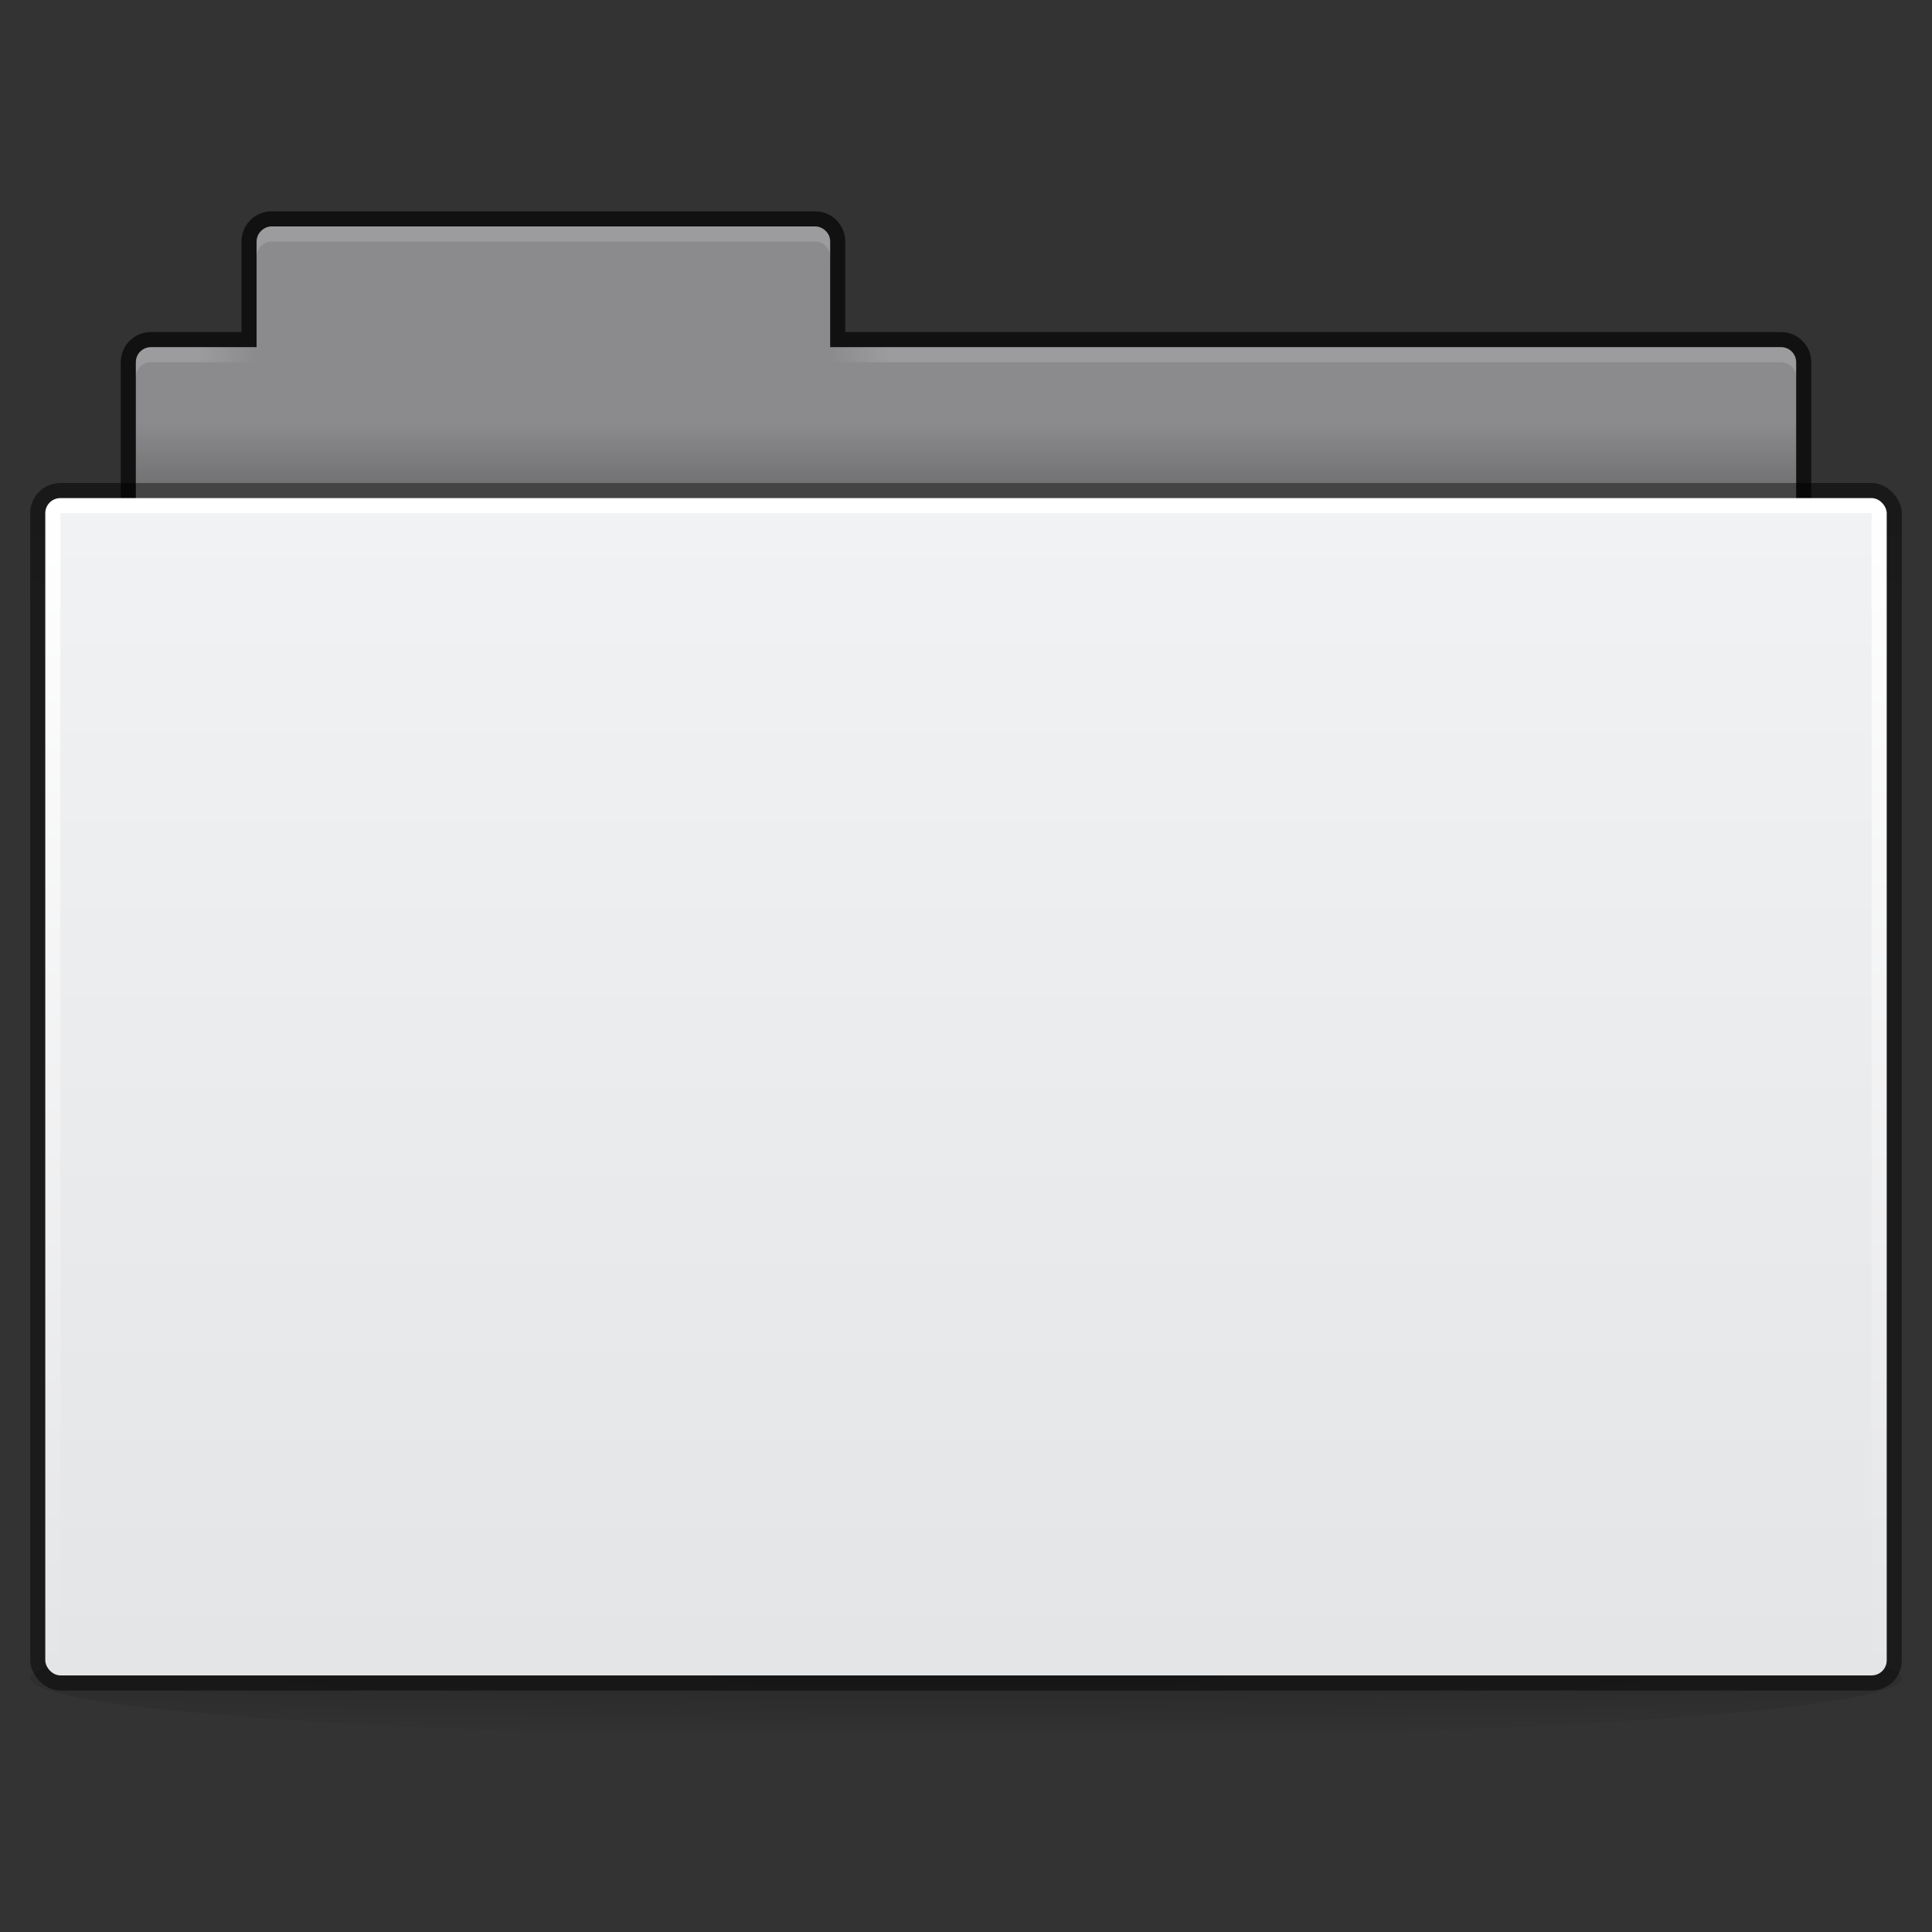 <?xml version="1.0" encoding="UTF-8" standalone="no"?>
<svg xmlns="http://www.w3.org/2000/svg" xmlns:xlink="http://www.w3.org/1999/xlink" xmlns:sodipodi="http://sodipodi.sourceforge.net/DTD/sodipodi-0.dtd" xmlns:inkscape="http://www.inkscape.org/namespaces/inkscape" version="1.1" width="128" height="128">
 <rect width="100%" height="100%" fill="#333333" stroke="none"/>
 <defs id="defs6">
  <linearGradient id="linearGradient3788-5">
   <stop id="stop3790-2" stop-opacity="0.51"/>
   <stop offset="1" id="stop3792-5" stop-opacity="0.471"/>
  </linearGradient>
  <linearGradient inkscape:collect="always" xlink:href="#linearGradient3930-4" id="linearGradient3953" gradientUnits="userSpaceOnUse" x1="65" x2="69" gradientTransform="matrix(-1,0,0,1,123,-45)"/>
  <linearGradient id="linearGradient3930-4" inkscape:collect="always">
   <stop id="stop3932-3" stop-color="#ffffff"/>
   <stop id="stop3934-8" offset="1" stop-color="#ffffff" stop-opacity="0"/>
  </linearGradient>
  <linearGradient gradientUnits="userSpaceOnUse" x2="13" x1="9" id="linearGradient3936" xlink:href="#linearGradient3930-4" inkscape:collect="always" gradientTransform="translate(3,-45)"/>
  <linearGradient gradientTransform="matrix(2.75,0,0,2,-3,-63)" gradientUnits="userSpaceOnUse" y2="9" x2="0" y1="11" id="linearGradient3835" xlink:href="#linearGradient3829" inkscape:collect="always"/>
  <linearGradient gradientTransform="matrix(2.756,0,0,2.581,-1.756,-66.806)" gradientUnits="userSpaceOnUse" y2="13.1" x2="0" y1="10.775" id="linearGradient3794" xlink:href="#linearGradient3788-5" inkscape:collect="always"/>
  <linearGradient gradientTransform="matrix(3.128,0,0,3.12,-19.897,-124.24)" gradientUnits="userSpaceOnUse" y2="52" x2="0" y1="27" id="linearGradient3965" xlink:href="#linearGradient3782" inkscape:collect="always"/>
  <linearGradient gradientTransform="matrix(3.243,0,0,3.304,-13.216,-91.87)" gradientUnits="userSpaceOnUse" y2="39" x2="0" y1="16" id="linearGradient3933" xlink:href="#linearGradient3927" inkscape:collect="always"/>
  <linearGradient id="linearGradient3927">
   <stop id="stop3929" stop-color="#f1f2f3"/>
   <stop id="stop3931" offset="1" stop-color="#e4e5e7"/>
  </linearGradient>
  <linearGradient id="linearGradient3782">
   <stop id="stop3784" stop-color="#ffffff"/>
   <stop offset="1" id="stop3786" stop-color="#e4e5e7"/>
  </linearGradient>
  <linearGradient id="linearGradient3829" inkscape:collect="always">
   <stop id="stop3831"/>
   <stop id="stop3833" offset="1" stop-opacity="0"/>
  </linearGradient>
  <radialGradient inkscape:collect="always" xlink:href="#linearGradient4303" id="radialGradient4309-7" cx="31" cy="52.6" r="31" gradientTransform="matrix(4.226,0,0,0.129,-67,104.413)" gradientUnits="userSpaceOnUse"/>
  <linearGradient inkscape:collect="always" id="linearGradient4303">
   <stop id="stop4305" stop-opacity="0.19"/>
   <stop id="stop4311" offset="0.727" stop-opacity="0.059"/>
   <stop offset="1" id="stop4307" stop-opacity="0"/>
  </linearGradient>
 </defs>
 <g id="g4225">
  <ellipse cx="64" cy="111.2" rx="62" ry="4" id="path4293-4" fill="url(#radialGradient4309-7)" stroke-width="1.2"/>
  <g id="layer4" inkscape:label="Ebene#1" transform="translate(1,72)">
   <g id="g4075" transform="translate(0,1)">
    <path sodipodi:nodetypes="sscsssssssscsss" inkscape:connector-curvature="0" d="m 17,-59 c -1.108,0 -2,0.892 -2,2 l 0,6 -6,0 c -1.108,0 -2,0.892 -2,2 l 0,10 c 0,1.108 0.892,2 2,2 l 108,0 c 1.108,0 2,-0.892 2,-2 l 0,-10 c 0,-1.108 -0.892,-2 -2,-2 l -62,0 0,-6 c 0,-1.108 -0.892,-2 -2,-2 z" id="rect3967" stroke="#000000" fill-opacity="0.659" stroke-width="0"/>
    <path d="M 18 15 C 17.48 15 17 15.46 17 16 L 17 23 L 10 23 C 9.446 23 9 23.446 9 24 L 9 34 C 9 34.554 9.446 35 10 35 L 118 35 C 118.554 35 119 34.554 119 34 L 119 24 C 119 23.446 118.554 23 118 23 L 55 23 L 55 16 C 55.011 15.451 54.513 15 54 15 L 18 15 z " transform="translate(-1,-73)" id="rect3969" fill="#8b8b8d" stroke="#000000" stroke-width="0"/>
    <rect rx="2" y="-41" x="1" height="80" width="124" id="rect3915" fill="url(#linearGradient3794)" stroke="#000000" stroke-width="0"/>
    <rect y="-40" x="2" height="78" width="122" id="rect3957" rx="1" fill="url(#linearGradient3965)" stroke="#000000" stroke-width="0"/>
    <rect rx="0" y="-39" x="3" height="76" width="120" id="rect3925" fill="url(#linearGradient3933)" stroke="#000000" stroke-width="0"/>
    <rect id="rect3827" width="110" height="4" x="8" y="-45" opacity="0.173" fill="url(#linearGradient3835)" stroke="#102b68" stroke-width="0" rx="0"/>
    <path sodipodi:nodetypes="sscsscsss" d="m 17,-58 c -0.554,0 -1,0.446 -1,1 l 0,1 c 0,-0.554 0.446,-1 1,-1 l 36,0 c 0.554,0 1,0.446 1,1 l 0,-1 c 0,-0.554 -0.446,-1 -1,-1 z" id="rect3891" inkscape:connector-curvature="0" opacity="0.15" fill="#ffffff" stroke="#767779" stroke-width="0"/>
    <path d="m 9,-50 c -0.554,0 -1,0.446 -1,1 l 0,1 c 0,-0.554 0.446,-1 1,-1 l 7,0 0,-1 z" id="rect3891-8" inkscape:connector-curvature="0" sodipodi:nodetypes="sscsccs" opacity="0.15" fill="url(#linearGradient3936)" stroke="#767779" stroke-width="0"/>
    <path d="m 117,-50 c 0.554,0 1,0.446 1,1 l 0,1 c 0,-0.554 -0.446,-1 -1,-1 l -63,0 0,-1 z" id="rect3891-8-7" inkscape:connector-curvature="0" sodipodi:nodetypes="sscsccs" opacity="0.15" fill="url(#linearGradient3953)" stroke="#767779" stroke-width="0"/>
   </g>
  </g>
 </g>
</svg>
